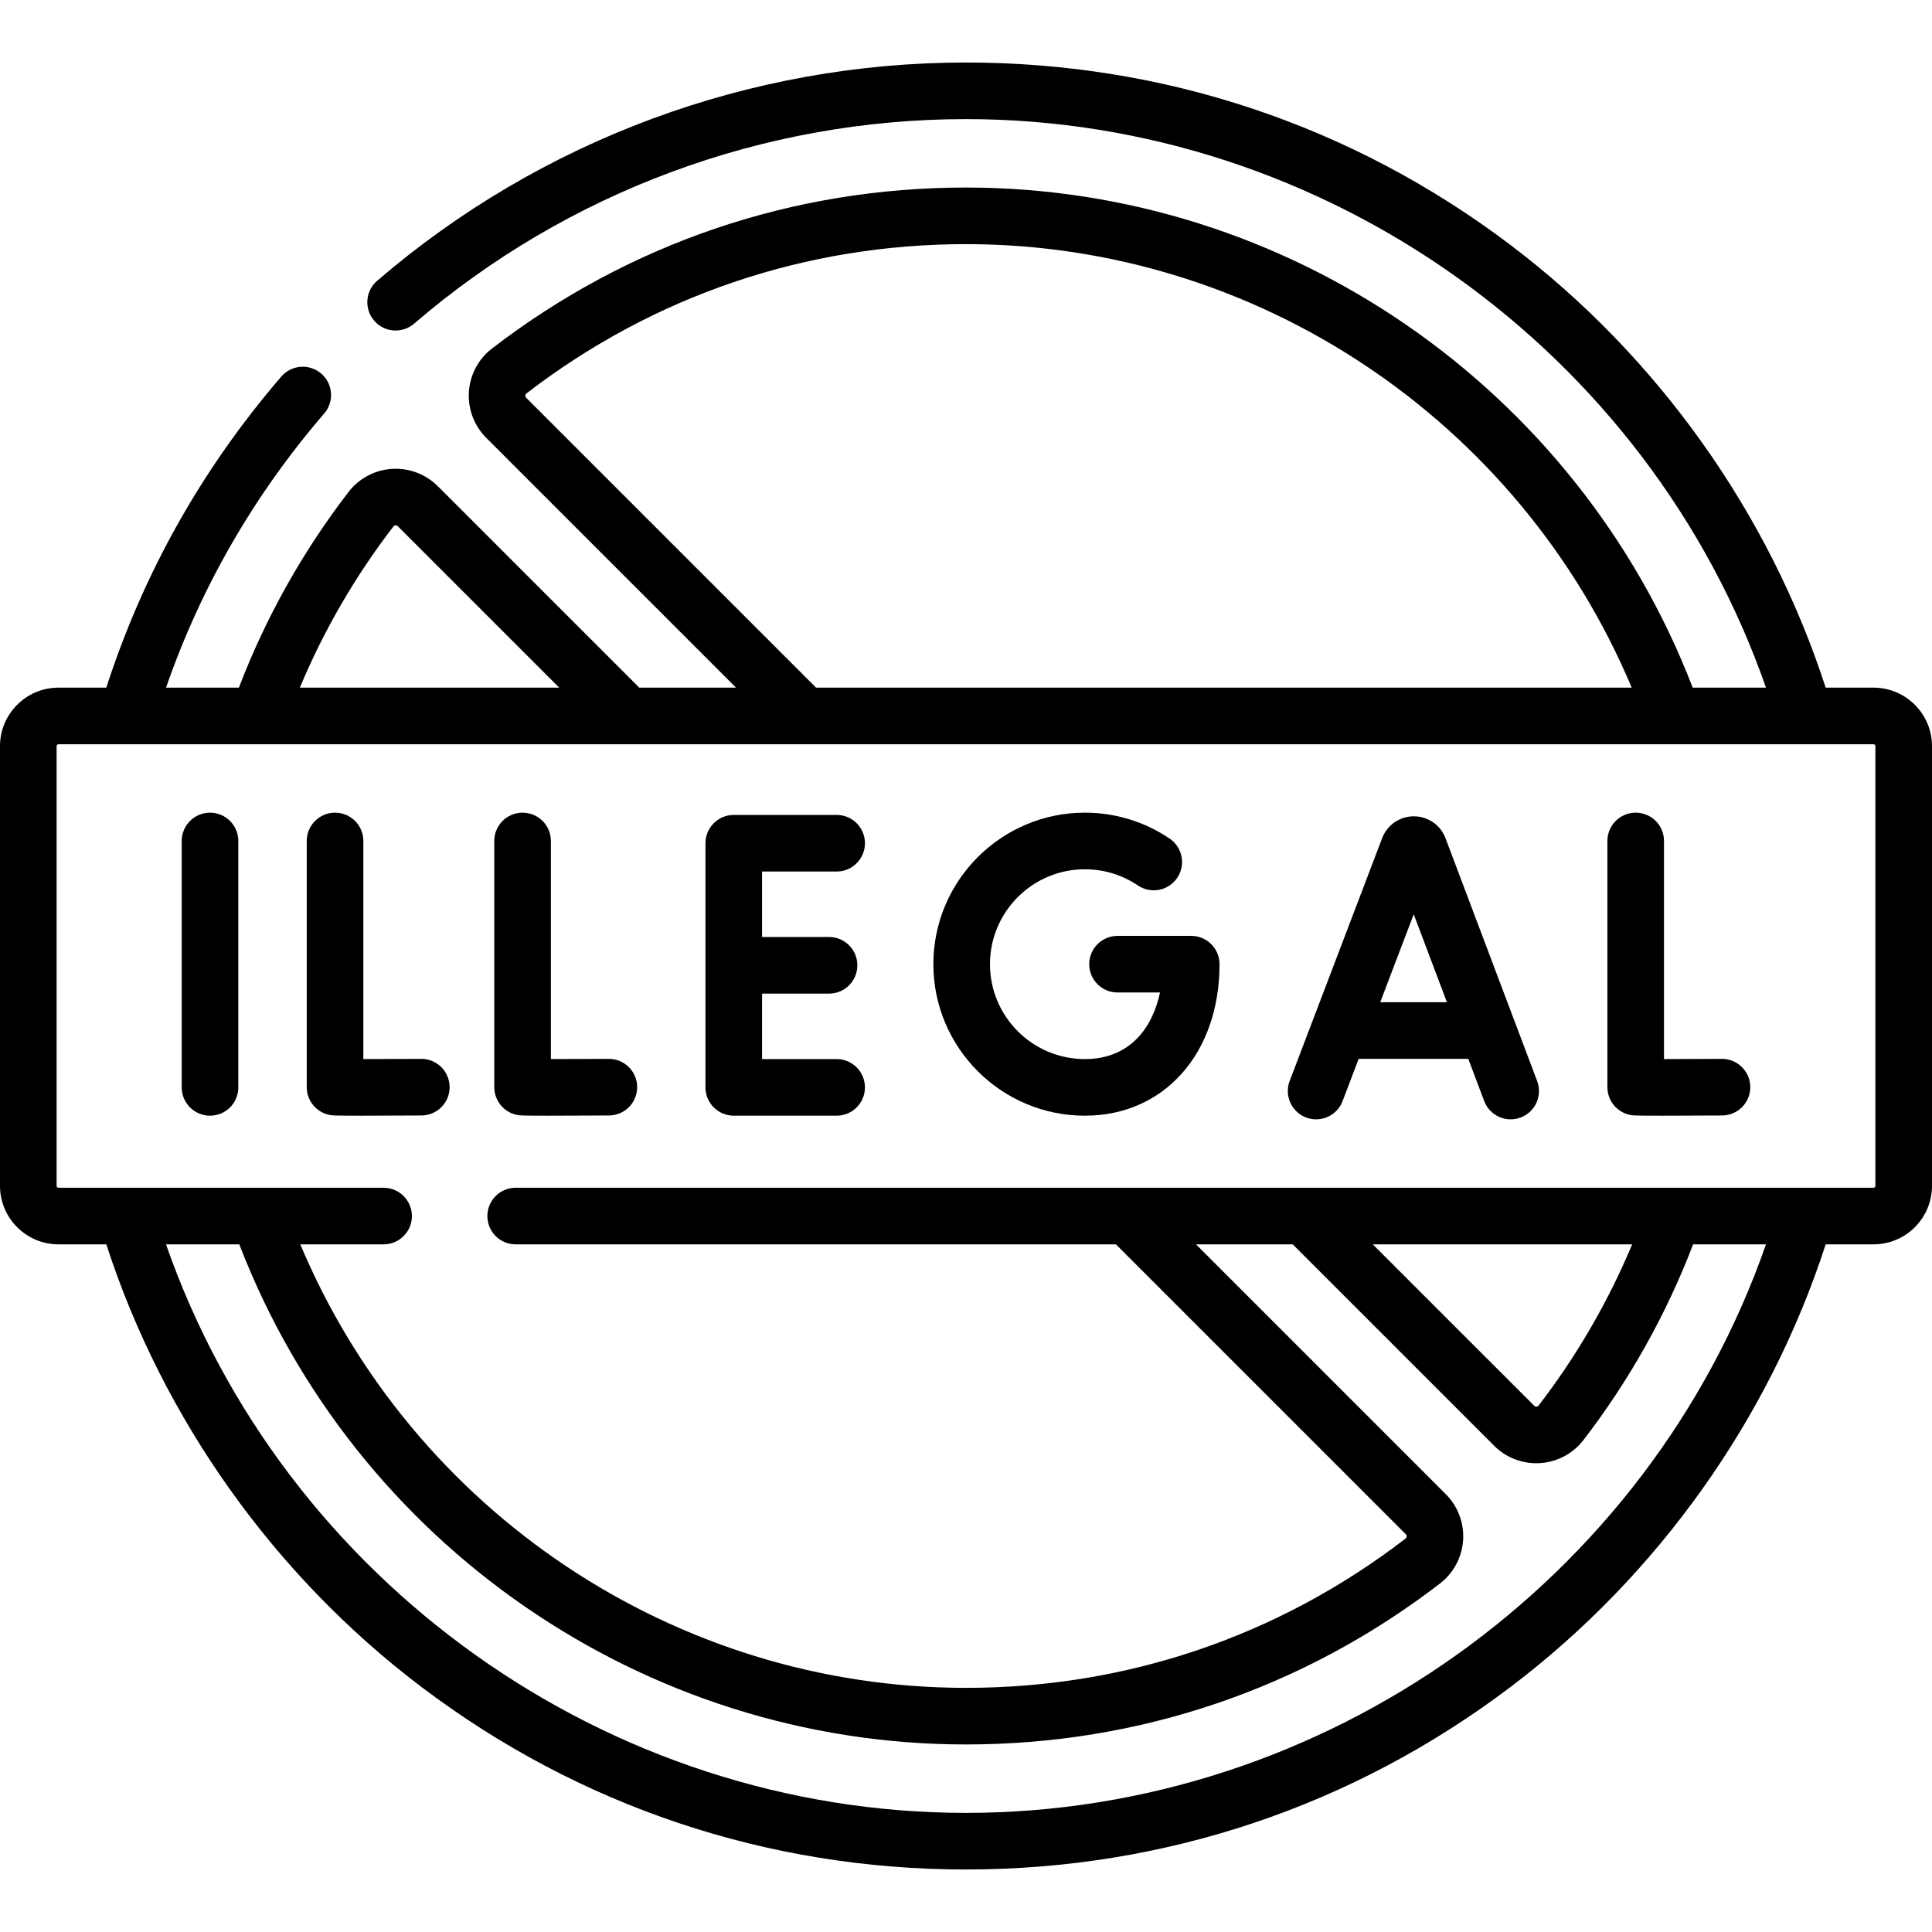 <svg id="Capa_1" enable-background="new 0 0 512 512" height="512" viewBox="0 0 512 512" width="512" xmlns="http://www.w3.org/2000/svg"><g><path d="m383.062 222.101c-.026-.069-.054-.139-.082-.207-1.392-3.38-4.649-5.561-8.303-5.561-.004 0-.008 0-.011 0-3.658.005-6.916 2.195-8.301 5.58-.023.057-.046.113-.067.171l-24.521 64.38c-1.475 3.871.469 8.204 4.339 9.679.879.335 1.781.493 2.669.493 3.021 0 5.87-1.84 7.01-4.832l4.267-11.204h29.044l4.22 11.183c1.462 3.875 5.792 5.832 9.665 4.368 3.875-1.462 5.831-5.789 4.368-9.665zm-17.286 43.498 8.875-23.303 8.794 23.303z"/><path d="m111.657 280.612c-.015 0-.029 0-.043 0-5.303.03-10.998.051-15.324.055v-57.801c0-4.143-3.357-7.5-7.5-7.5s-7.5 3.357-7.5 7.5v65.246c0 3.652 2.631 6.773 6.229 7.392.537.093.973.167 8.188.167 3.487 0 8.56-.017 15.991-.059 4.142-.023 7.482-3.4 7.458-7.542-.023-4.128-3.377-7.458-7.499-7.458z"/><path d="m161.357 280.612c-.015 0-.029 0-.043 0-5.303.03-10.998.051-15.324.055v-57.801c0-4.143-3.357-7.5-7.5-7.5s-7.5 3.357-7.5 7.5v65.246c0 3.652 2.631 6.773 6.229 7.392.537.093.973.167 8.188.167 3.487 0 8.56-.017 15.991-.059 4.142-.023 7.481-3.4 7.458-7.542-.023-4.128-3.376-7.458-7.499-7.458z"/><path d="m456.344 280.612c-.015 0-.029 0-.043 0-5.303.03-10.998.051-15.324.055v-57.801c0-4.143-3.357-7.5-7.5-7.5s-7.5 3.357-7.5 7.5v65.246c0 3.652 2.631 6.773 6.229 7.392.537.093.973.167 8.188.167 3.487 0 8.56-.017 15.991-.059 4.142-.023 7.482-3.4 7.458-7.542-.024-4.128-3.376-7.458-7.499-7.458z"/><path d="m55.657 215.366c-4.143 0-7.5 3.357-7.5 7.5v65.302c0 4.143 3.357 7.5 7.5 7.5s7.5-3.357 7.5-7.5v-65.302c0-4.142-3.357-7.5-7.5-7.5z"/><path d="m221.72 230.963c4.143 0 7.5-3.357 7.5-7.5s-3.357-7.5-7.5-7.5h-27.265c-4.143 0-7.5 3.357-7.5 7.5v64.705c0 4.143 3.357 7.5 7.5 7.5h27.265c4.143 0 7.5-3.357 7.5-7.5s-3.357-7.5-7.5-7.5h-19.765v-17.353h17.754c4.143 0 7.5-3.357 7.5-7.5s-3.357-7.5-7.5-7.5h-17.754v-17.353h19.765z"/><path d="m315.688 248.017h-19.534c-4.143 0-7.5 3.357-7.5 7.5s3.357 7.5 7.5 7.5h11.26c-1.968 9.242-7.882 17.651-19.911 17.651-13.868 0-25.15-11.283-25.15-25.151s11.282-25.15 25.15-25.15c5.04 0 9.9 1.484 14.057 4.292 3.433 2.318 8.095 1.416 10.413-2.017 2.318-3.432 1.416-8.094-2.017-10.413-6.645-4.489-14.409-6.862-22.453-6.862-22.139 0-40.15 18.012-40.15 40.15 0 22.14 18.012 40.151 40.15 40.151 21.011 0 35.685-16.511 35.685-40.151 0-4.143-3.357-7.5-7.5-7.5z"/><path d="m496.5 182.233h-12.675c-14.997-46.257-44.462-87.725-83.436-117.238-41.84-31.683-91.769-48.429-144.389-48.429-57.269 0-112.688 20.542-156.048 57.843-3.14 2.701-3.495 7.437-.794 10.577 2.702 3.141 7.438 3.494 10.577.794 40.64-34.96 92.584-54.214 146.265-54.214 95.174 0 180.919 61.465 212.002 150.667h-19.416c-30.617-79.49-107.336-132.533-192.586-132.533-45.879 0-89.316 14.751-125.616 42.657-3.596 2.765-5.827 6.948-6.122 11.479-.295 4.537 1.379 8.982 4.593 12.197l66.2 66.2h-25.643l-53.379-53.379c-3.215-3.213-7.661-4.885-12.196-4.593-4.53.295-8.714 2.526-11.479 6.123-12.179 15.842-21.932 33.264-29.05 51.849h-19.308c9.248-26.65 23.311-51.054 41.917-72.65 2.703-3.139 2.351-7.874-.787-10.578-3.138-2.7-7.873-2.352-10.578.787-20.989 24.364-36.57 52.077-46.379 82.441h-12.673c-8.547 0-15.5 6.953-15.5 15.5v116.533c0 8.547 6.953 15.5 15.5 15.5h12.675c14.997 46.257 44.462 87.725 83.436 117.238 41.84 31.683 91.769 48.429 144.389 48.429s102.549-16.746 144.389-48.429c38.974-29.513 68.439-70.982 83.436-117.238h12.675c8.547 0 15.5-6.953 15.5-15.5v-116.533c0-8.546-6.953-15.5-15.5-15.5zm-357.038-76.807c-.169-.169-.247-.376-.232-.616.023-.35.229-.508.296-.56 33.655-25.874 73.931-39.55 116.474-39.55 77.106 0 146.694 46.807 176.421 117.533h-216.151zm-35.213 34.101c.053-.067.211-.274.562-.297.245-.018.447.062.615.232l42.772 42.771h-68.737c6.366-15.223 14.676-29.551 24.788-42.706zm151.751 340.907c-95.174 0-180.919-61.465-212.002-150.667h19.416c30.617 79.491 107.336 132.533 192.586 132.533 45.879 0 89.316-14.751 125.617-42.658 3.596-2.766 5.826-6.95 6.121-11.48.294-4.537-1.38-8.982-4.593-12.194l-66.199-66.2h25.642l53.379 53.379c2.972 2.971 6.994 4.626 11.17 4.626.342 0 .685-.012 1.028-.034 4.53-.295 8.714-2.526 11.477-6.122 12.179-15.842 21.932-33.264 29.05-51.849h19.309c-31.082 89.201-116.827 150.666-212.001 150.666zm107.803-150.667h68.737c-6.366 15.224-14.676 29.552-24.789 42.707-.052.067-.21.273-.561.296-.235.009-.447-.062-.615-.232zm133.197-15.5c0 .275-.225.5-.5.5h-359.844c-4.143 0-7.5 3.358-7.5 7.5 0 4.143 3.357 7.5 7.5 7.5h159.075l76.808 76.808c.169.169.246.375.23.615-.022.351-.229.51-.296.56-33.654 25.874-73.93 39.55-116.473 39.55-77.107 0-146.693-46.807-176.421-117.533h22.078c4.143 0 7.5-3.357 7.5-7.5 0-4.142-3.357-7.5-7.5-7.5h-86.157c-.275 0-.5-.225-.5-.5v-116.534c0-.275.225-.5.5-.5h481c.275 0 .5.225.5.5z"/></g></svg>